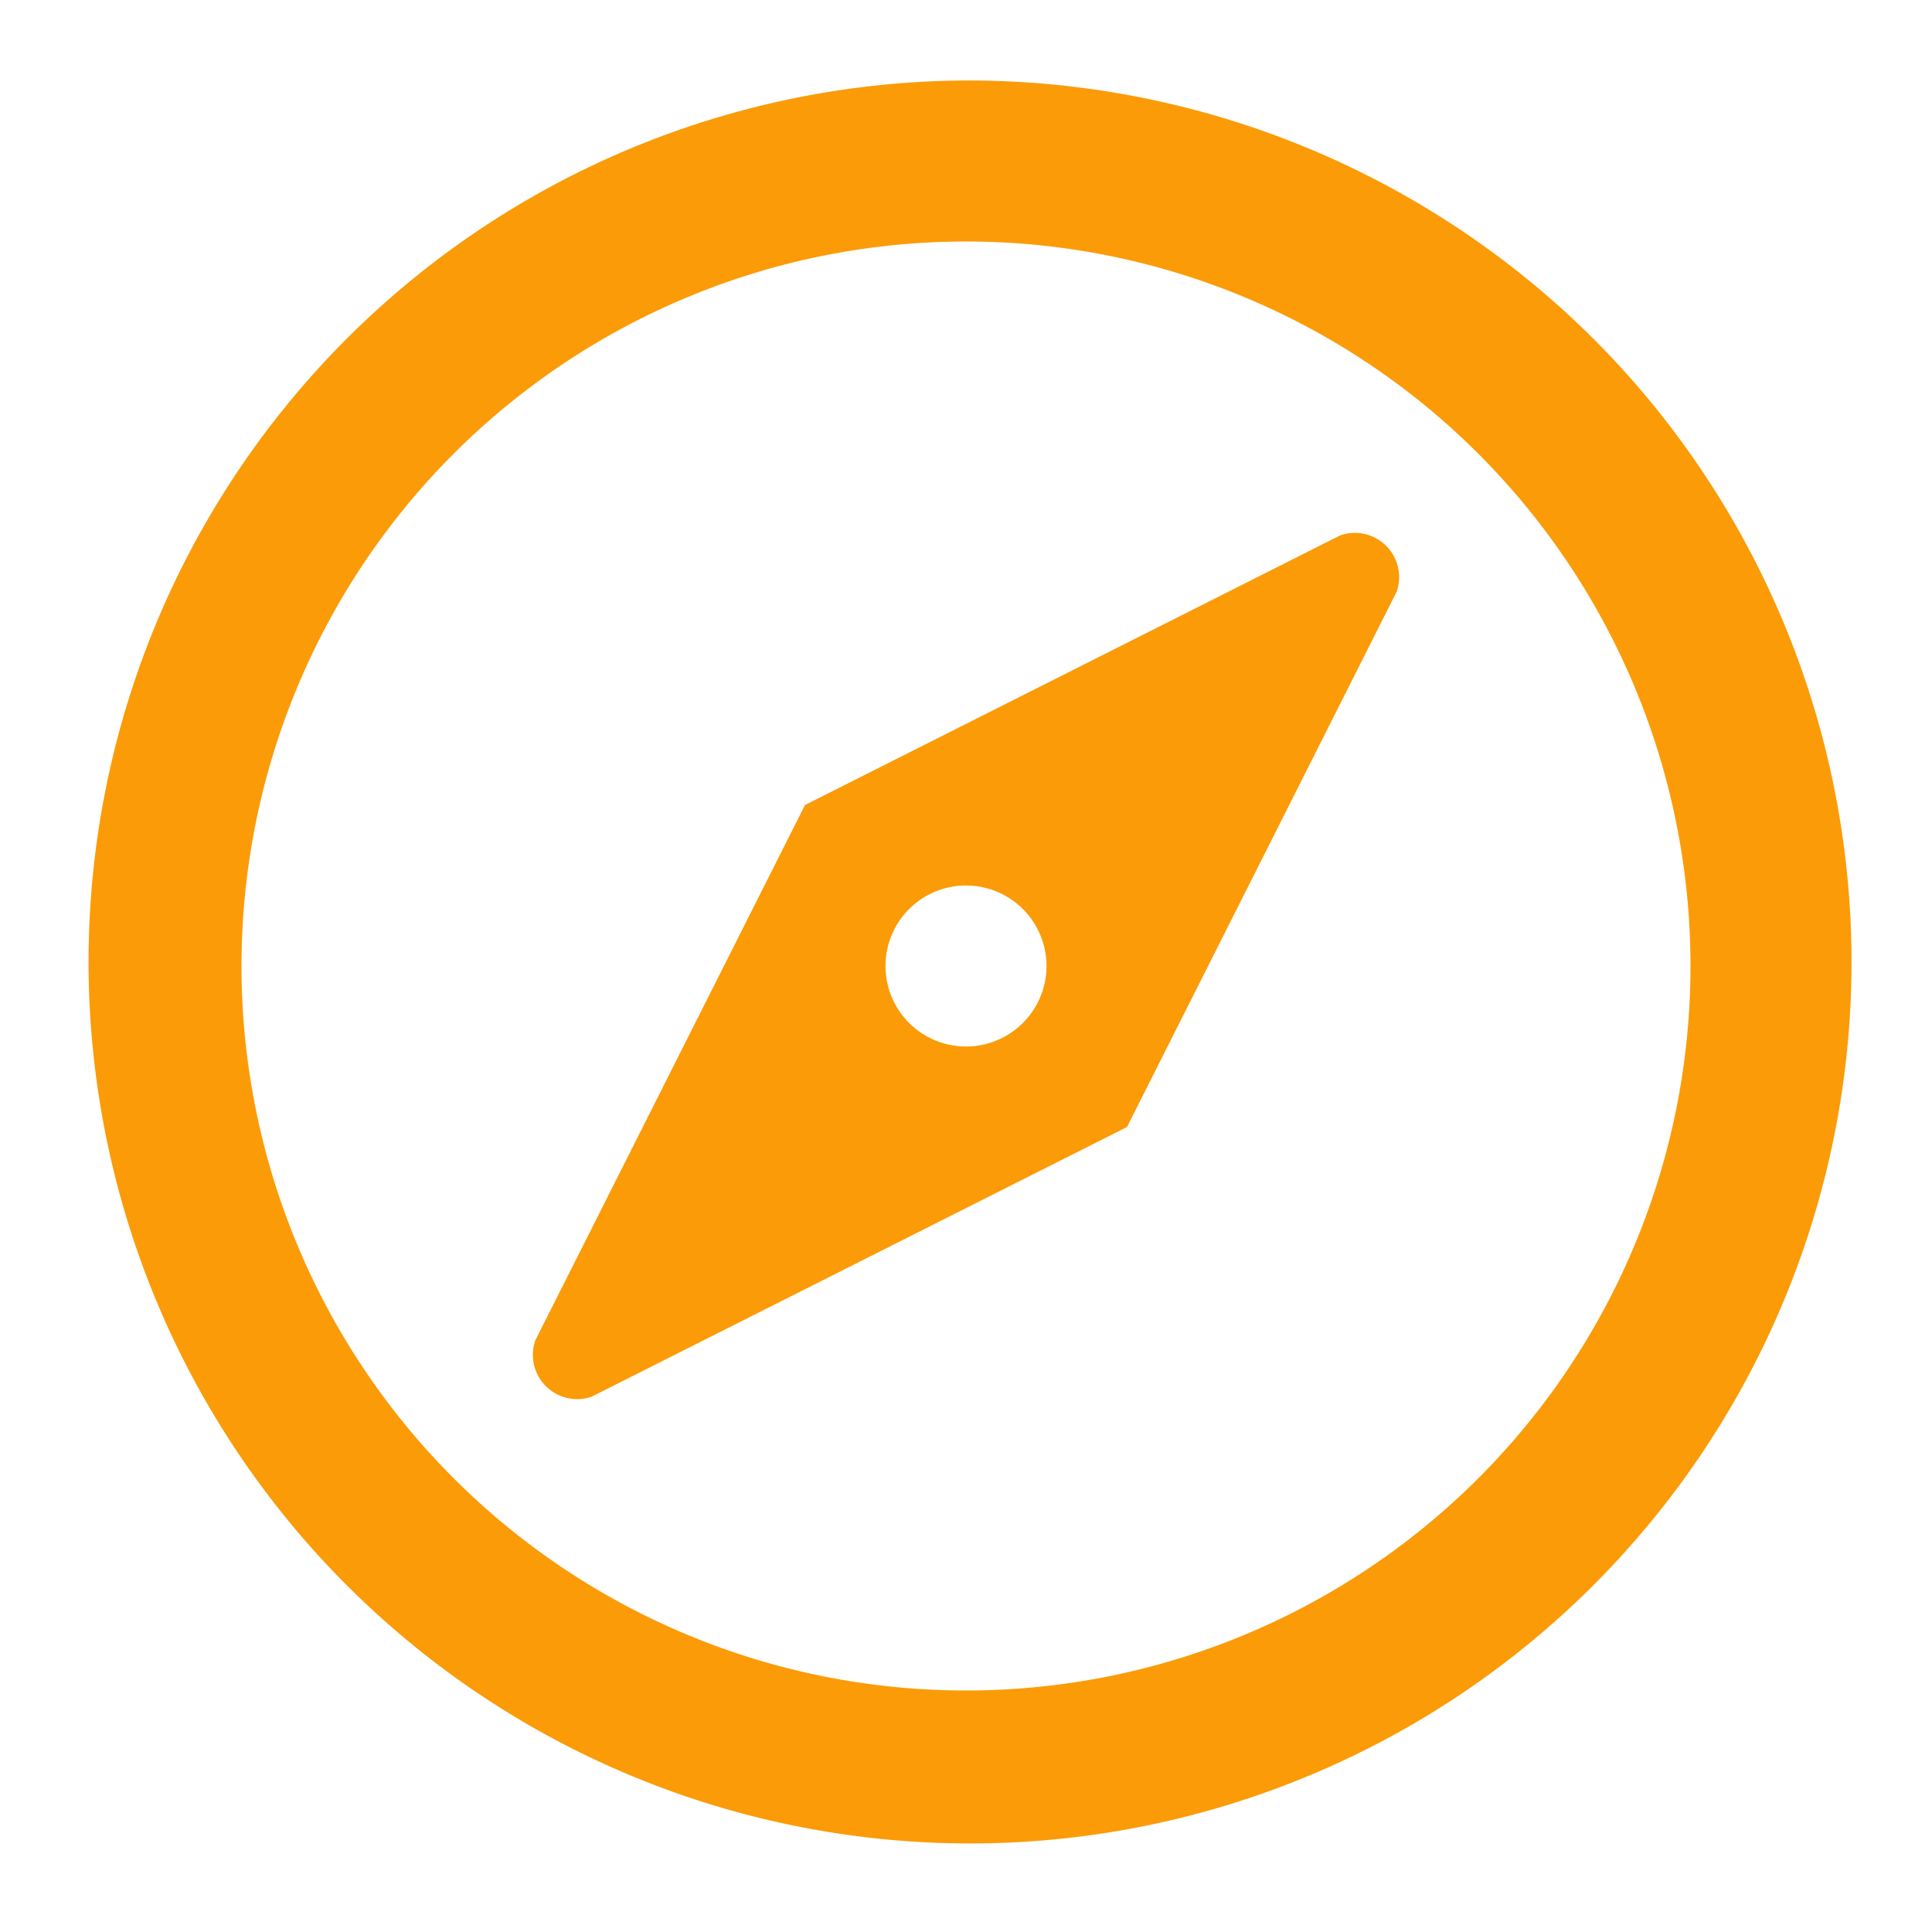 <svg id="Layer_2" data-name="Layer 2" xmlns="http://www.w3.org/2000/svg" width="48" height="48" viewBox="0 0 48 48">
    <g id="invisible_box" data-name="invisible box">
        <rect id="Rectangle_26" data-name="Rectangle 26" width="48" height="48" fill="none"/>
    </g>
    <g id="icons_Q2" data-name="icons Q2">
        <path id="Tracé_37" data-name="Tracé 37" d="M24,6A18,18,0,1,1,6,24,18,18,0,0,1,24,6m0-4A21.9,21.9,0,1,0,39.586,8.414,22,22,0,0,0,24,2Z" fill="#fb9b07"/>
        <path id="Tracé_38" data-name="Tracé 38" d="M33.3,13.3,20,20,13.3,33.3a1.1,1.1,0,0,0,1.4,1.4L28,28l6.7-13.3a1.1,1.1,0,0,0-1.4-1.4ZM24,26a2,2,0,1,1,2-2A2,2,0,0,1,24,26Z" fill="#fb9b07"/>
    </g>
</svg>
